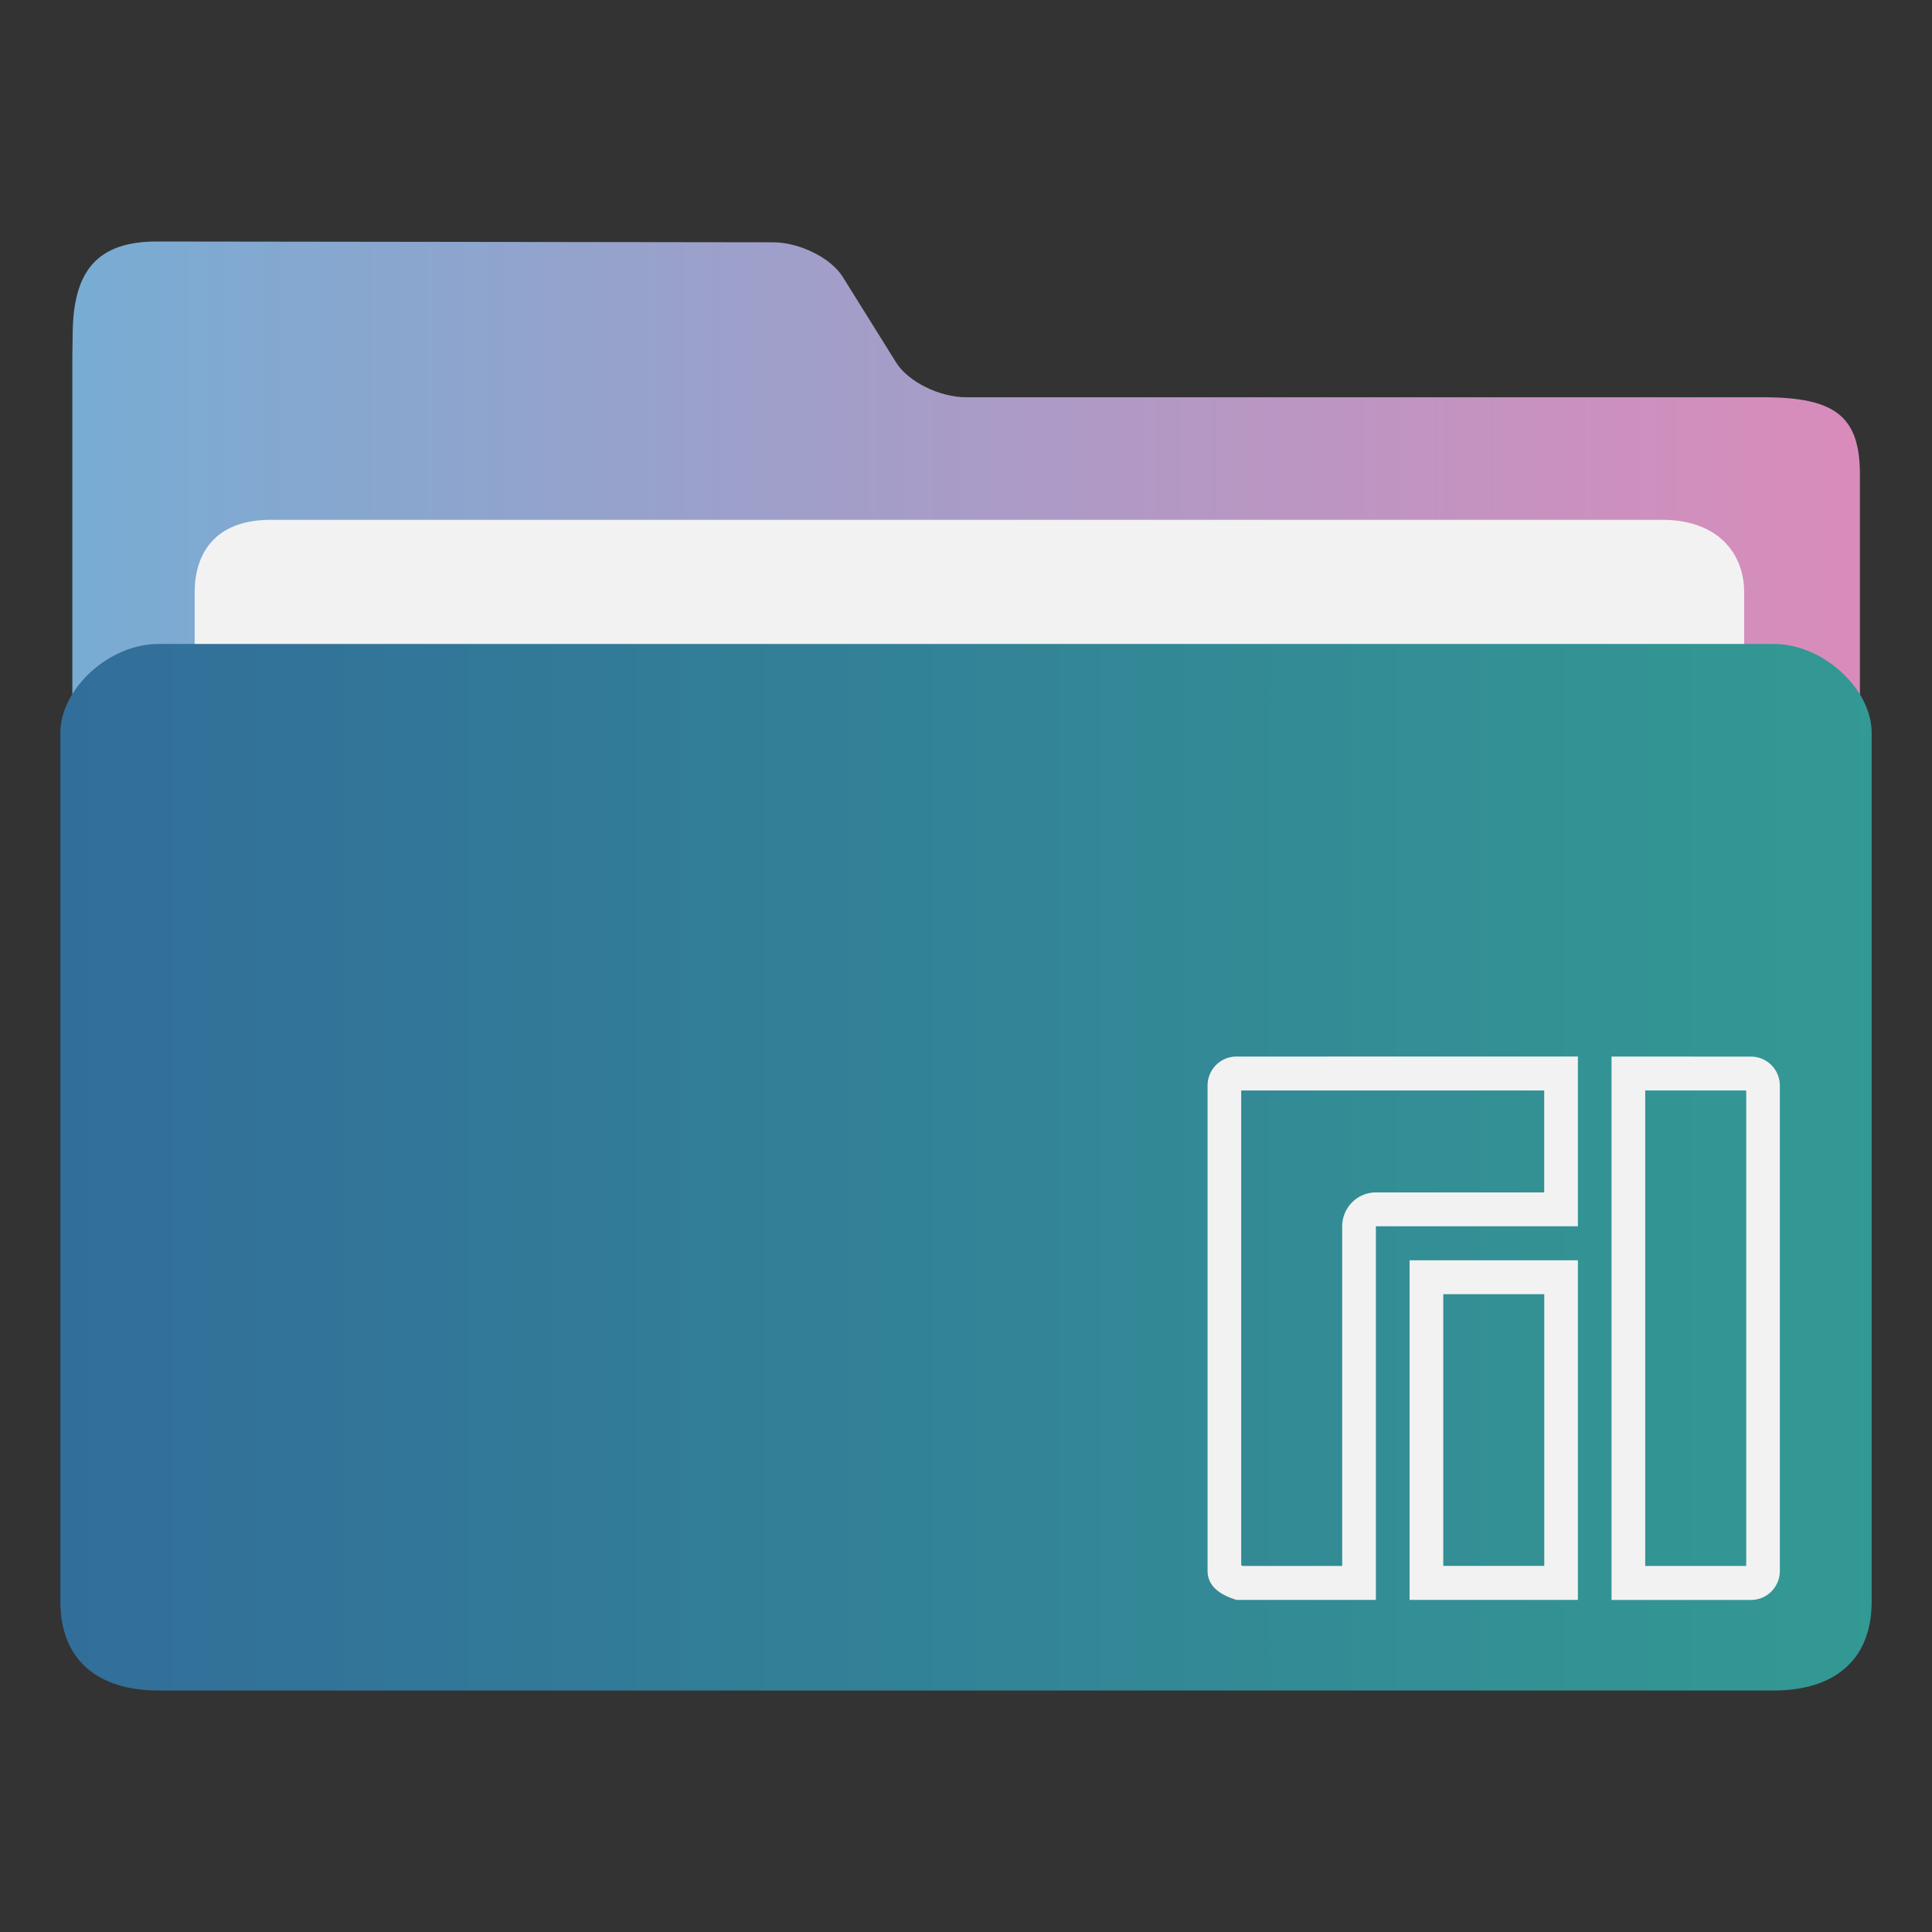 <?xml version="1.0" encoding="UTF-8" standalone="no"?>
<svg
   width="32"
   version="1.1"
   height="32"
   viewBox="0 0 32 32"
   id="svg15"
   sodipodi:docname="folder-Manjaro.svg"
   inkscape:version="1.1.1 (3bf5ae0d25, 2021-09-20)"
   xmlns:inkscape="http://www.inkscape.org/namespaces/inkscape"
   xmlns:sodipodi="http://sodipodi.sourceforge.net/DTD/sodipodi-0.dtd"
   xmlns:xlink="http://www.w3.org/1999/xlink"
   xmlns="http://www.w3.org/2000/svg"
   xmlns:svg="http://www.w3.org/2000/svg"
   xmlns:rdf="http://www.w3.org/1999/02/22-rdf-syntax-ns#"
   xmlns:cc="http://creativecommons.org/ns#"
   xmlns:dc="http://purl.org/dc/elements/1.1/">
  <rect x="0" y="0" width="32" height="32" fill="#333333" stroke="none"/>
  <sodipodi:namedview
     pagecolor="#ffffff"
     bordercolor="#666666"
     borderopacity="1"
     objecttolerance="10"
     gridtolerance="10"
     guidetolerance="10"
     inkscape:pageopacity="0"
     inkscape:pageshadow="2"
     inkscape:window-width="1920"
     inkscape:window-height="1006"
     id="namedview17"
     showgrid="false"
     inkscape:zoom="9.8125"
     inkscape:cx="-13.044586"
     inkscape:cy="6.4203822"
     inkscape:window-x="0"
     inkscape:window-y="0"
     inkscape:window-maximized="1"
     inkscape:current-layer="layer1"
     inkscape:document-rotation="0"
     inkscape:pagecheckerboard="0" />
  <defs
     id="defs5455">
    <linearGradient
       inkscape:collect="always"
       xlink:href="#linearGradient860"
       id="linearGradient862"
       x1="113.947"
       y1="255.366"
       x2="406.083"
       y2="255.366"
       gradientUnits="userSpaceOnUse"
       gradientTransform="matrix(0.101,0,0,0.092,374.22,507.654)" />
    <linearGradient
       inkscape:collect="always"
       id="linearGradient860">
      <stop
         style="stop-color:#78acd3;stop-opacity:1"
         offset="0"
         id="stop856" />
      <stop
         style="stop-color:#d98cbb;stop-opacity:1"
         offset="1"
         id="stop858" />
    </linearGradient>
    <linearGradient
       inkscape:collect="always"
       xlink:href="#linearGradient842"
       id="linearGradient844"
       x1="386.306"
       y1="522.454"
       x2="446.83"
       y2="522.454"
       gradientUnits="userSpaceOnUse"
       gradientTransform="matrix(0.496,0,0,0.5,194.09,274.05)" />
    <linearGradient
       inkscape:collect="always"
       id="linearGradient842">
      <stop
         style="stop-color:#326e9a;stop-opacity:1"
         offset="0"
         id="stop838" />
      <stop
         style="stop-color:#339993;stop-opacity:1"
         offset="1"
         id="stop840" />
    </linearGradient>
  </defs>
  <g
     inkscape:label="Capa 1"
     inkscape:groupmode="layer"
     id="layer1"
     transform="translate(-384.571,-515.798)">
    <path
       style="fill:url(#linearGradient862);fill-opacity:1;stroke-width:0.09"
       d="m 400.573,522.378 c -0.44,0 -0.961,-0.258 -1.158,-0.574 l -0.885,-1.419 c -0.196,-0.316 -0.717,-0.573 -1.157,-0.574 l -10.201,-0.013 c -0.973,-10e-4 -1.383,0.467 -1.397,1.502 l -0.006,0.436 v 1.283 18.286 c 0,0.353 1.16,1.283 1.6,1.283 h 26.408 c 0.44,0 1.6,-0.93 1.6,-1.283 v -17.644 c 0,-0.962 -0.4,-1.283 -1.6,-1.283 z"
       id="path4-3"
       sodipodi:nodetypes="sccsssccsssssss" />
    <path
       style="fill:#f2f2f2;fill-opacity:1;stroke-width:0.088"
       d="m 413.46,529.228 c 0,0.663 -0.398,1.205 -1.309,1.205 H 389.054 c -0.911,0 -1.259,-0.542 -1.259,-1.205 v -3.615 c 0,-0.663 0.349,-1.205 1.259,-1.205 h 23.048 c 0.911,0 1.358,0.542 1.358,1.205 z"
       id="path8-6"
       sodipodi:nodetypes="sssssssss" />
    <path
       style="fill:url(#linearGradient844);fill-opacity:1;stroke-width:0.097"
       d="m 413.95,526.464 h -26.757 c -0.811,0 -1.622,0.738 -1.622,1.475 v 14.384 c 0,0.976 0.627,1.475 1.622,1.475 h 26.757 c 0.998,0 1.622,-0.5 1.622,-1.475 V 527.939 c 0,-0.738 -0.811,-1.475 -1.622,-1.475 z"
       id="path10"
       sodipodi:nodetypes="sssssssss" />
    <path
       style="fill:#f2f2f2;fill-opacity:1;stroke-width:0.56"
       d="m 405.05,533.298 c -0.265,0 -0.478,0.215 -0.478,0.482 v 8.035 c 0,0.267 0.225,0.404 0.478,0.482 h 2.31 v -6.188 h 3.346 v -2.812 z m 6.213,0 v 9 h 2.31 c 0.265,0 0.478,-0.215 0.478,-0.482 v -8.035 c 0,-0.267 -0.213,-0.482 -0.478,-0.482 z m -6.134,0.562 h 5.019 v 1.688 h -2.788 a 0.558,0.563 0 0 0 -0.558,0.562 v 5.625 h -1.647 c -0.01,-0.006 -0.019,-0.008 -0.026,-0.011 z m 6.692,0 h 1.673 v 7.875 h -1.673 z m -3.903,2.812 v 5.625 h 2.788 v -5.625 z m 0.558,0.562 h 1.673 v 4.5 h -1.673 z"
       id="path4" />
  </g>
</svg>

